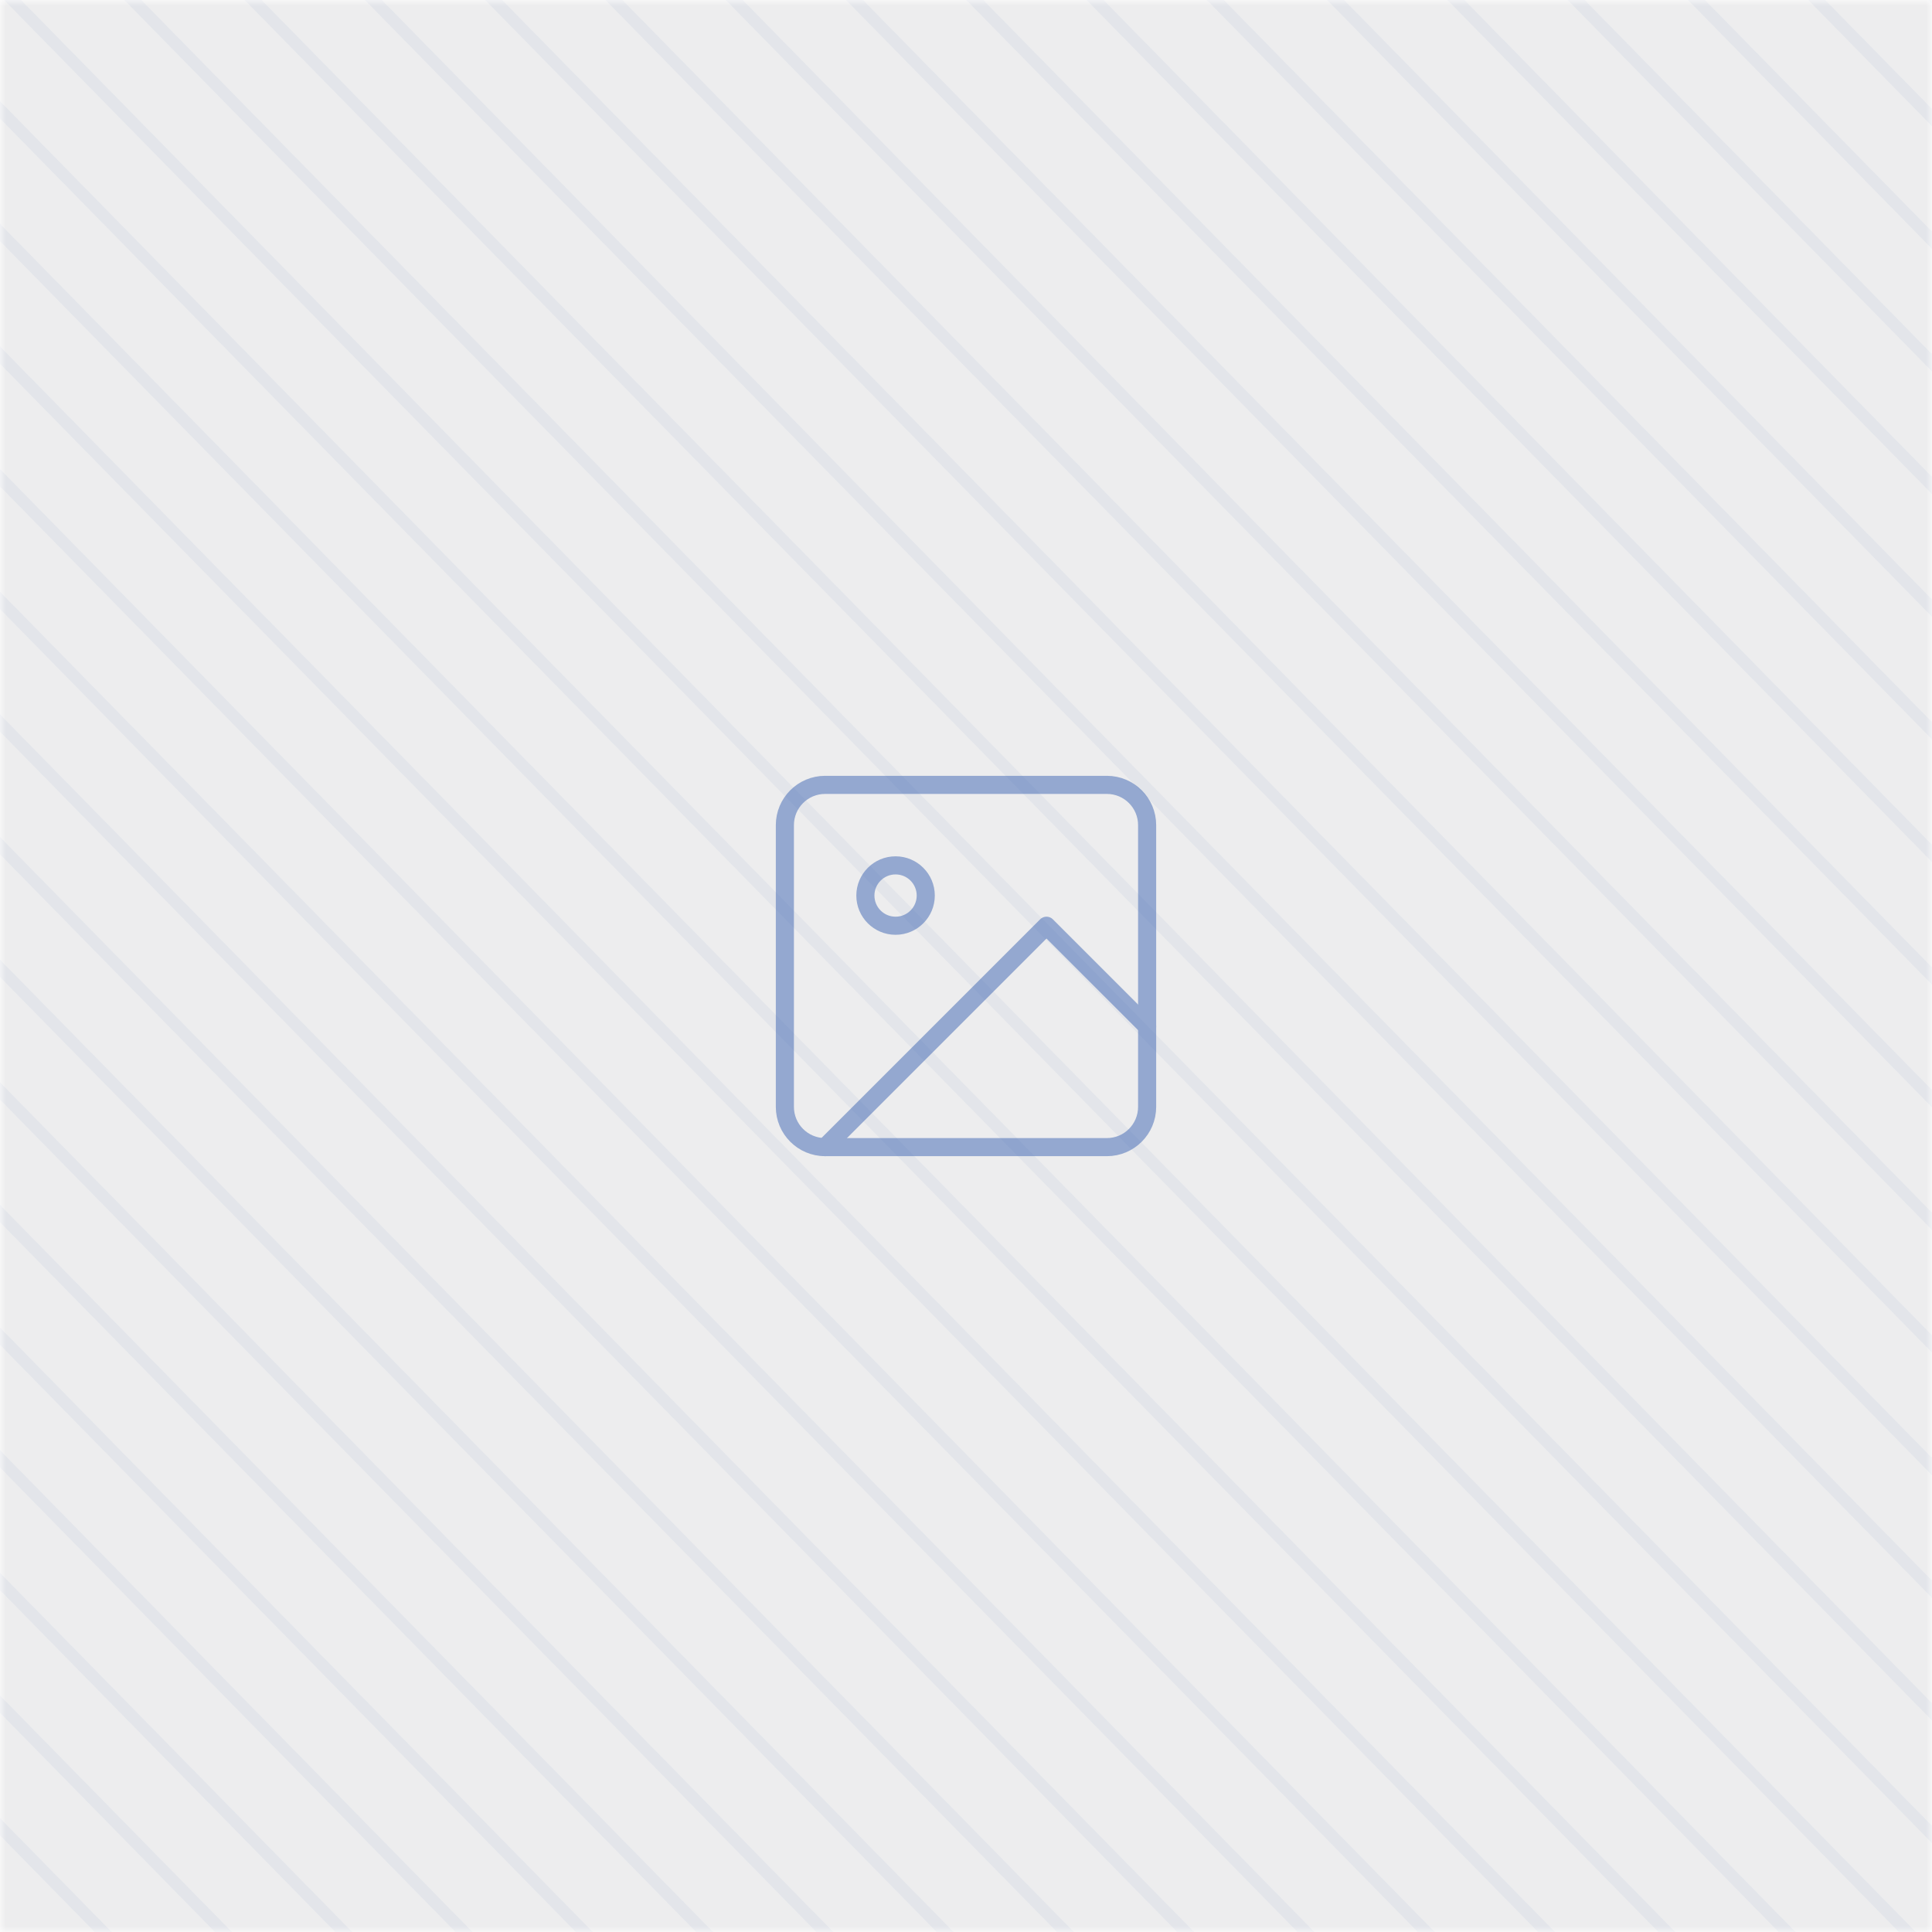 <svg width="160" height="160" viewBox="0 0 160 160" fill="none" xmlns="http://www.w3.org/2000/svg">
<mask id="mask0" mask-type="alpha" maskUnits="userSpaceOnUse" x="0" y="0" width="160" height="160">
<rect width="160" height="160" fill="white"/>
</mask>
<g mask="url(#mask0)">
<rect opacity="0.1" width="160" height="160" fill="#474A57"/>
<g opacity="0.06">
<path d="M-48 -50L207 210" stroke="#3C64B1"/>
<path d="M-38.039 -60.156L216.961 199.844" stroke="#3C64B1"/>
<path d="M-28.078 -70.312L226.922 189.688" stroke="#3C64B1"/>
<path d="M-18.117 -80.469L236.883 179.531" stroke="#3C64B1"/>
<path d="M-8.156 -90.625L246.844 169.375" stroke="#3C64B1"/>
<path d="M1.805 -100.781L256.805 159.219" stroke="#3C64B1"/>
<path d="M11.766 -110.938L266.766 149.062" stroke="#3C64B1"/>
<path d="M21.727 -121.094L276.727 138.906" stroke="#3C64B1"/>
<path d="M31.688 -131.25L286.688 128.75" stroke="#3C64B1"/>
<path d="M41.648 -141.406L296.648 118.594" stroke="#3C64B1"/>
<path d="M51.609 -151.562L306.609 108.438" stroke="#3C64B1"/>
<path d="M61.57 -161.719L316.57 98.281" stroke="#3C64B1"/>
<path d="M71.531 -171.875L326.531 88.125" stroke="#3C64B1"/>
<path d="M-57.961 -39.844L197.039 220.156" stroke="#3C64B1"/>
<path d="M-67.922 -29.688L187.078 230.312" stroke="#3C64B1"/>
<path d="M-77.883 -19.531L177.117 240.469" stroke="#3C64B1"/>
<path d="M-87.844 -9.375L167.156 250.625" stroke="#3C64B1"/>
<path d="M-97.805 0.781L157.195 260.781" stroke="#3C64B1"/>
<path d="M-107.766 10.938L147.234 270.938" stroke="#3C64B1"/>
<path d="M-117.727 21.094L137.273 281.094" stroke="#3C64B1"/>
<path d="M-127.688 31.25L127.312 291.25" stroke="#3C64B1"/>
<path d="M-137.648 41.406L117.352 301.406" stroke="#3C64B1"/>
<path d="M-147.609 51.562L107.391 311.562" stroke="#3C64B1"/>
<path d="M-157.57 61.719L97.43 321.719" stroke="#3C64B1"/>
<path d="M-167.531 71.875L87.469 331.875" stroke="#3C64B1"/>
<path d="M-177.492 82.031L77.508 342.031" stroke="#3C64B1"/>
</g>
<g opacity="0.06">
<path d="M-43.02 -55.078L211.98 204.922" stroke="#3C64B1"/>
<path d="M-33.059 -65.234L221.941 194.766" stroke="#3C64B1"/>
<path d="M-23.098 -75.391L231.902 184.609" stroke="#3C64B1"/>
<path d="M-13.137 -85.547L241.863 174.453" stroke="#3C64B1"/>
<path d="M-3.176 -95.703L251.824 164.297" stroke="#3C64B1"/>
<path d="M6.785 -105.859L261.785 154.141" stroke="#3C64B1"/>
<path d="M16.746 -116.016L271.746 143.984" stroke="#3C64B1"/>
<path d="M26.707 -126.172L281.707 133.828" stroke="#3C64B1"/>
<path d="M36.668 -136.328L291.668 123.672" stroke="#3C64B1"/>
<path d="M46.629 -146.484L301.629 113.516" stroke="#3C64B1"/>
<path d="M56.59 -156.641L311.59 103.359" stroke="#3C64B1"/>
<path d="M66.551 -166.797L321.551 93.203" stroke="#3C64B1"/>
<path d="M76.512 -176.953L331.512 83.047" stroke="#3C64B1"/>
<path d="M-52.98 -44.922L202.02 215.078" stroke="#3C64B1"/>
<path d="M-62.941 -34.766L192.059 225.234" stroke="#3C64B1"/>
<path d="M-72.902 -24.609L182.098 235.391" stroke="#3C64B1"/>
<path d="M-82.863 -14.453L172.137 245.547" stroke="#3C64B1"/>
<path d="M-92.824 -4.297L162.176 255.703" stroke="#3C64B1"/>
<path d="M-102.785 5.859L152.215 265.859" stroke="#3C64B1"/>
<path d="M-112.746 16.016L142.254 276.016" stroke="#3C64B1"/>
<path d="M-122.707 26.172L132.293 286.172" stroke="#3C64B1"/>
<path d="M-132.668 36.328L122.332 296.328" stroke="#3C64B1"/>
<path d="M-142.629 46.484L112.371 306.484" stroke="#3C64B1"/>
<path d="M-152.59 56.641L102.41 316.641" stroke="#3C64B1"/>
<path d="M-162.551 66.797L92.449 326.797" stroke="#3C64B1"/>
<path d="M-172.512 76.953L82.488 336.953" stroke="#3C64B1"/>
</g>
</g>
<g opacity="0.5">
<path d="M91.667 65H68.333C66.492 65 65 66.492 65 68.333V91.667C65 93.508 66.492 95 68.333 95H91.667C93.508 95 95 93.508 95 91.667V68.333C95 66.492 93.508 65 91.667 65Z" stroke="#3C64B1" stroke-width="1.5" stroke-linecap="round" stroke-linejoin="round"/>
<path d="M74.167 76.666C75.547 76.666 76.667 75.547 76.667 74.166C76.667 72.786 75.547 71.666 74.167 71.666C72.786 71.666 71.667 72.786 71.667 74.166C71.667 75.547 72.786 76.666 74.167 76.666Z" stroke="#3C64B1" stroke-width="1.5" stroke-linecap="round" stroke-linejoin="round"/>
<path d="M95 85L86.667 76.666L68.333 95" stroke="#3C64B1" stroke-width="1.5" stroke-linecap="round" stroke-linejoin="round"/>
</g>
</svg>
